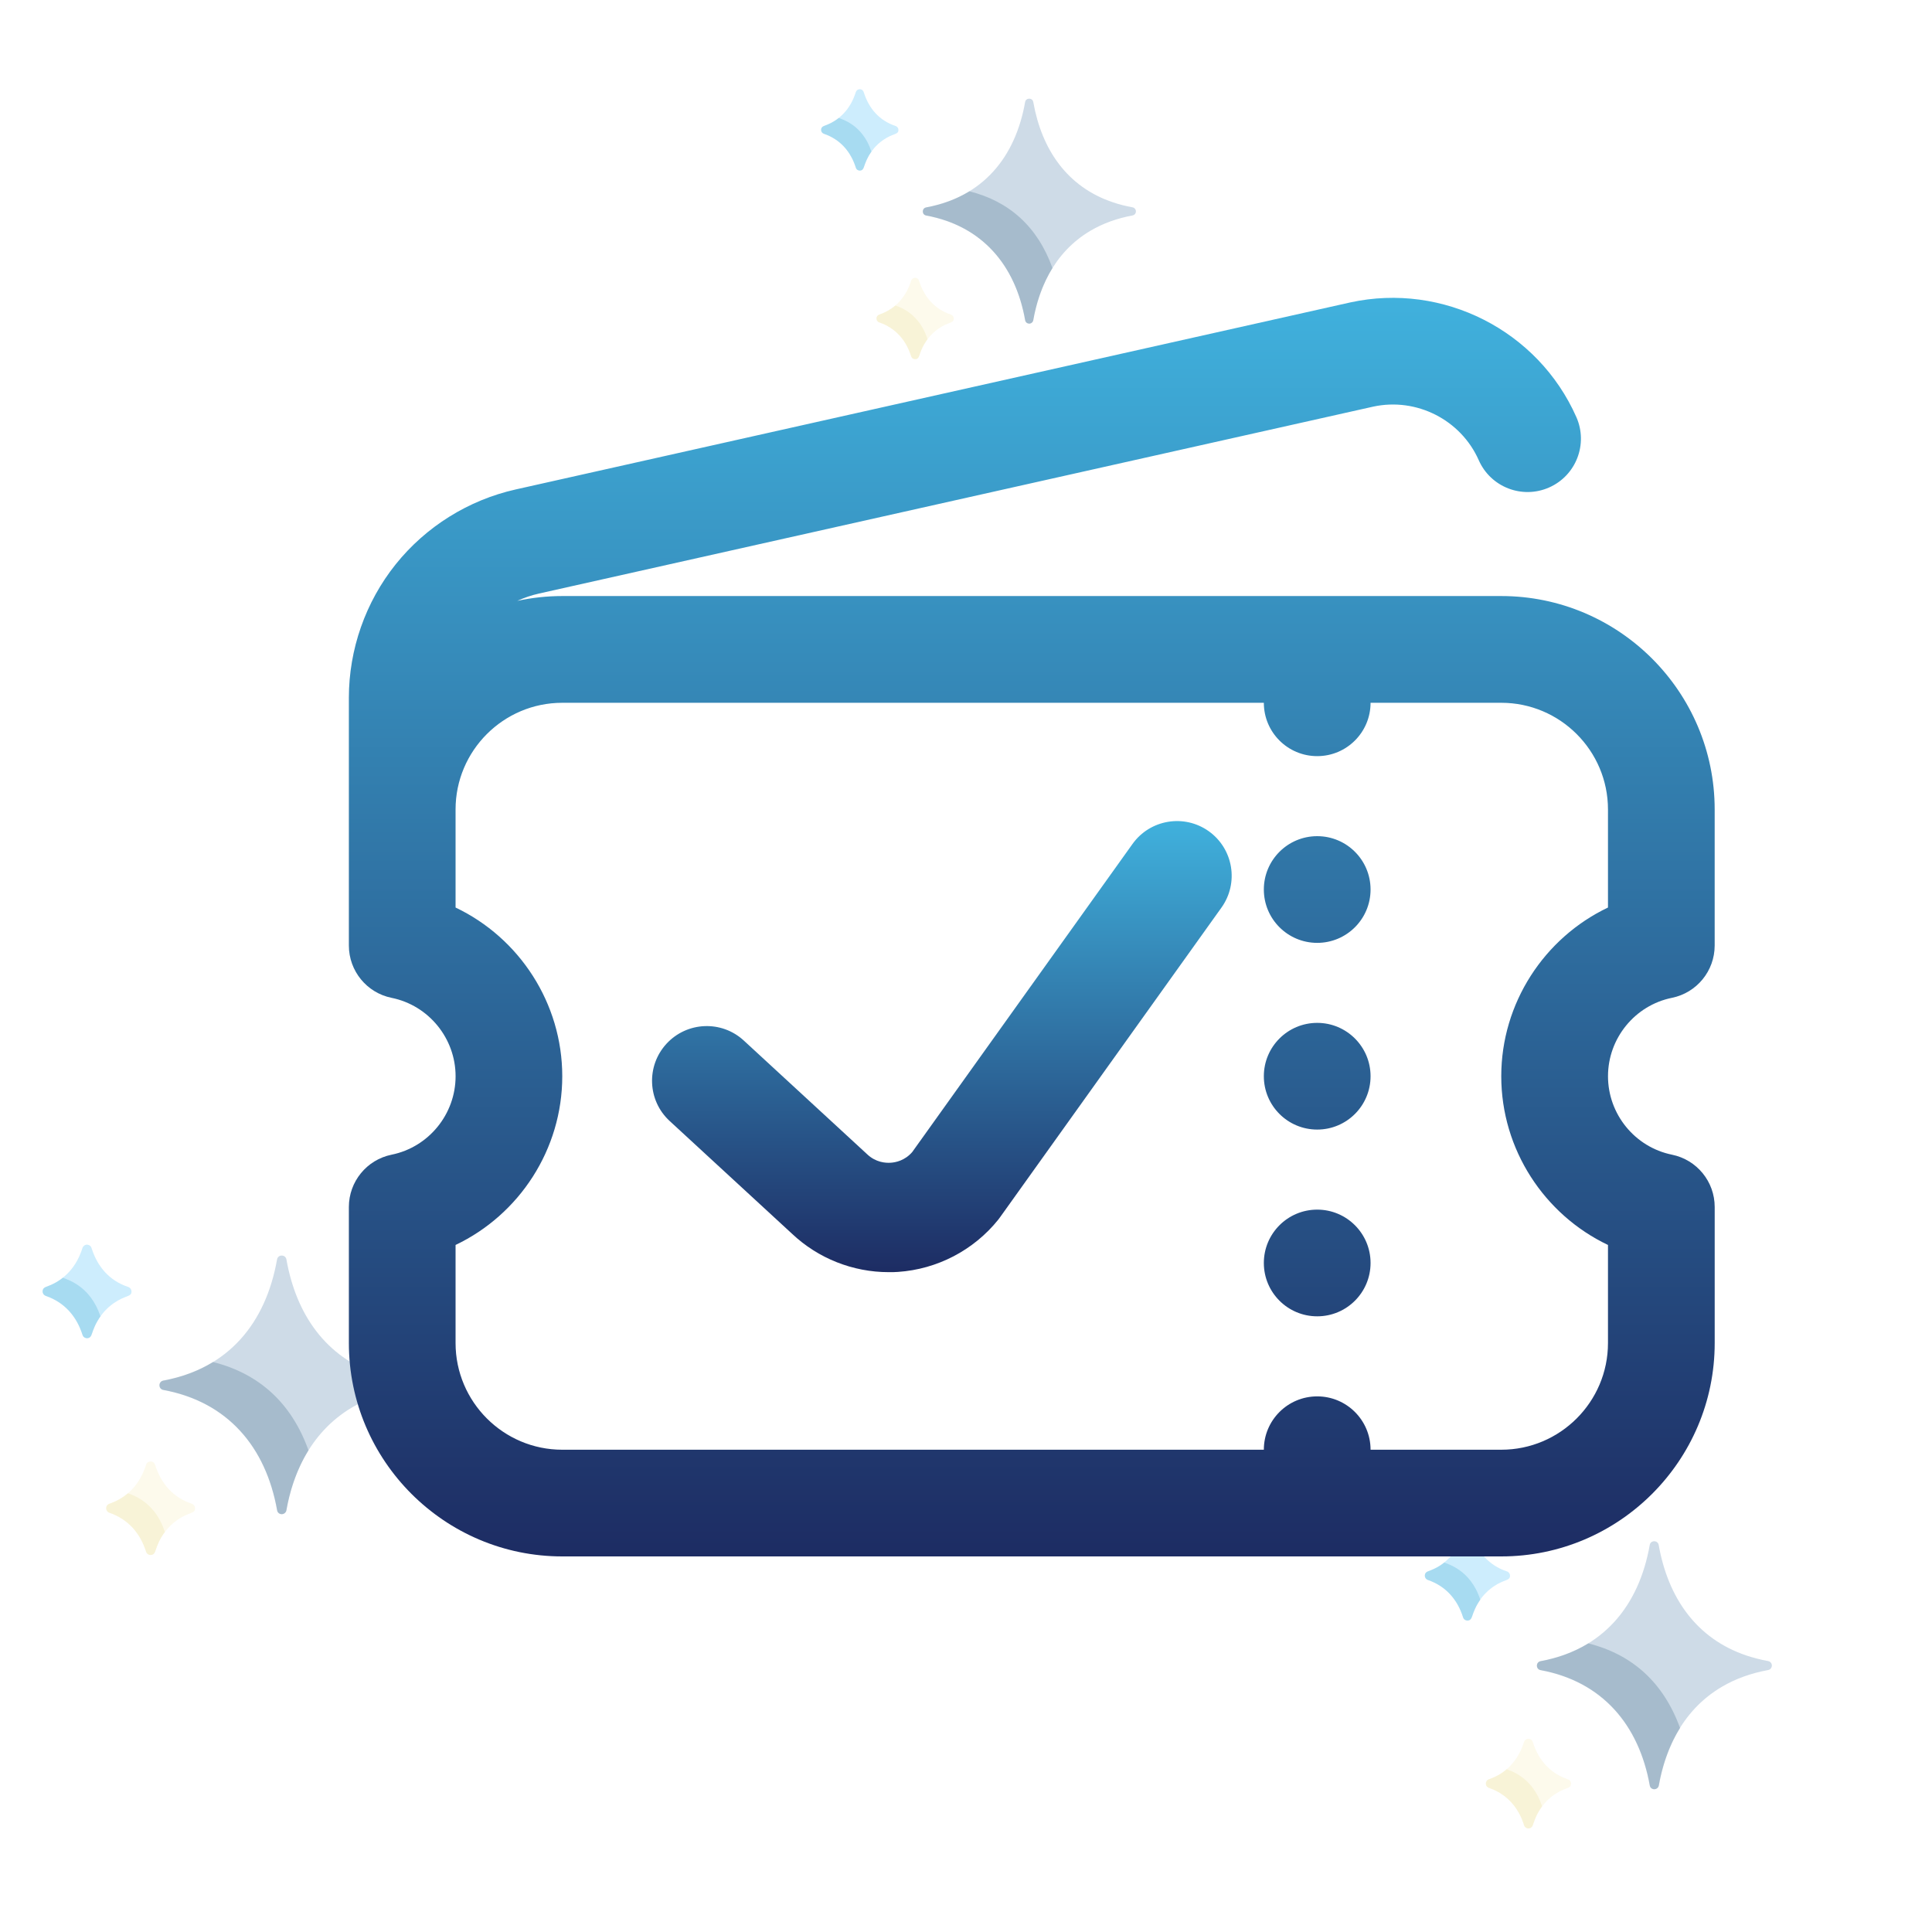 <?xml version="1.0" encoding="utf-8"?>
<!-- Generator: Adobe Illustrator 16.0.0, SVG Export Plug-In . SVG Version: 6.00 Build 0)  -->
<!DOCTYPE svg PUBLIC "-//W3C//DTD SVG 1.1//EN" "http://www.w3.org/Graphics/SVG/1.1/DTD/svg11.dtd">
<svg version="1.1" id="Layer_1" xmlns="http://www.w3.org/2000/svg" xmlns:xlink="http://www.w3.org/1999/xlink" x="0px" y="0px"
	 width="80px" height="80px" viewBox="0 0 80 80" enable-background="new 0 0 80 80" xml:space="preserve">
<g>
	<g opacity="0.2">
		<path id="SVGCleanerId_0_4_" fill="#094B88" d="M16.584,57.162c-0.324-0.061-0.638-0.141-0.934-0.238
			c-2.164-0.729-3.387-2.496-3.79-4.773c-0.038-0.215-0.35-0.215-0.388,0c-0.467,2.646-2.025,4.52-4.709,5.018
			c-0.214,0.04-0.214,0.35,0,0.389c2.66,0.49,4.245,2.356,4.711,4.981c0.028,0.166,0.204,0.166,0.193,0.162
			c0.095,0,0.176-0.069,0.193-0.162c0.238-1.354,0.904-3.192,2.731-4.269c0.584-0.344,1.254-0.584,1.993-0.721
			c0.093-0.018,0.161-0.099,0.161-0.193C16.746,57.26,16.678,57.18,16.584,57.162z"/>
	</g>
	<path opacity="0.2" fill="#093D63" enable-background="new    " d="M8.819,56.398c-0.63,0.386-1.33,0.632-2.056,0.767
		c-0.214,0.04-0.214,0.349,0,0.387c2.66,0.492,4.245,2.358,4.711,4.983c0.028,0.166,0.204,0.166,0.193,0.162
		c0.095,0,0.176-0.069,0.193-0.162c0.131-0.75,0.395-1.646,0.914-2.48C12.072,58.096,10.729,56.877,8.819,56.398z"/>
	<path opacity="0.2" fill="#F7E7A1" enable-background="new    " d="M7.942,62.266c-0.766-0.254-1.272-0.824-1.519-1.609
		c-0.044-0.145-0.194-0.143-0.188-0.141c-0.086,0-0.163,0.055-0.188,0.141C5.808,61.417,5.309,62,4.529,62.266
		c-0.177,0.063-0.177,0.313,0,0.373c0.774,0.268,1.278,0.844,1.519,1.612c0.044,0.142,0.193,0.14,0.188,0.138
		c0.086,0,0.162-0.056,0.188-0.139c0.178-0.576,0.492-1.021,0.934-1.323l0,0c0.482-0.329,0.719-0.233,0.719-0.474
		C8.076,62.368,8.022,62.293,7.942,62.266z"/>
	<path opacity="0.2" fill="#EAD786" enable-background="new    " d="M5.313,61.839c-0.005-0.002-0.01-0.005-0.016-0.007
		c-0.227,0.193-0.486,0.337-0.769,0.434c-0.177,0.063-0.177,0.313,0,0.373c0.774,0.268,1.278,0.844,1.519,1.612
		c0.044,0.142,0.193,0.14,0.188,0.138c0.277,0,0.13-0.33,0.591-0.951C6.582,62.666,6.076,62.1,5.313,61.839z"/>
	<path opacity="0.2" fill="#07A8F6" enable-background="new    " d="M5.309,53.29c-0.769-0.255-1.273-0.828-1.519-1.613
		c-0.044-0.142-0.193-0.14-0.188-0.138c-0.085,0-0.162,0.057-0.188,0.138c-0.238,0.763-0.736,1.345-1.518,1.613
		c-0.177,0.062-0.177,0.312,0,0.371c0.777,0.267,1.278,0.847,1.519,1.612c0.044,0.143,0.193,0.141,0.188,0.14
		c0.086,0,0.162-0.058,0.188-0.14c0.295-0.953,0.889-1.278,0.934-1.322c0.481-0.33,0.72-0.237,0.72-0.475
		C5.443,53.393,5.389,53.316,5.309,53.29z"/>
	<path opacity="0.2" fill="#1093C6" enable-background="new    " d="M2.604,52.905c-0.542,0.434-0.841,0.313-0.841,0.569
		c0,0.084,0.054,0.156,0.133,0.187c0.777,0.267,1.278,0.847,1.519,1.612c0.044,0.143,0.193,0.141,0.188,0.14
		c0.263,0,0.137-0.31,0.555-0.902C3.728,53.186,2.702,52.969,2.604,52.905z"/>
</g>
<g>
	<g opacity="0.2">
		<path id="SVGCleanerId_0_3_" fill="#094B88" d="M46.896,8.585c-0.281-0.051-0.559-0.121-0.813-0.208
			c-1.883-0.633-2.946-2.171-3.297-4.151c-0.033-0.188-0.306-0.188-0.338,0c-0.406,2.301-1.761,3.929-4.097,4.362
			c-0.186,0.034-0.186,0.302,0,0.336c2.314,0.428,3.693,2.052,4.098,4.335c0.025,0.145,0.179,0.145,0.169,0.142
			c0.082,0,0.153-0.061,0.168-0.142c0.207-1.178,0.787-2.777,2.377-3.71c0.508-0.298,1.091-0.509,1.731-0.627
			c0.082-0.015,0.142-0.086,0.142-0.168S46.977,8.6,46.896,8.585z"/>
	</g>
	<path opacity="0.2" fill="#093D63" enable-background="new    " d="M40.14,7.921c-0.548,0.335-1.156,0.549-1.789,0.667
		c-0.186,0.034-0.186,0.302,0,0.336c2.314,0.428,3.693,2.052,4.098,4.335c0.025,0.145,0.179,0.145,0.169,0.142
		c0.082,0,0.153-0.061,0.168-0.142c0.114-0.652,0.344-1.433,0.795-2.158C42.971,9.398,41.8,8.338,40.14,7.921z"/>
	<path opacity="0.2" fill="#F7E7A1" enable-background="new    " d="M39.376,13.026c-0.666-0.221-1.106-0.717-1.321-1.402
		c-0.038-0.124-0.169-0.123-0.163-0.121c-0.075,0-0.141,0.049-0.164,0.121c-0.207,0.663-0.642,1.17-1.32,1.403
		c-0.154,0.052-0.154,0.271,0,0.324c0.675,0.231,1.112,0.734,1.32,1.403c0.04,0.124,0.169,0.121,0.164,0.12
		c0.075,0,0.142-0.049,0.163-0.12c0.156-0.501,0.43-0.889,0.813-1.151l0,0c0.42-0.287,0.625-0.205,0.625-0.412
		C39.493,13.115,39.446,13.05,39.376,13.026z"/>
	<path opacity="0.2" fill="#EAD786" enable-background="new    " d="M37.089,12.655c-0.003-0.002-0.009-0.004-0.013-0.006
		c-0.197,0.169-0.423,0.292-0.668,0.377c-0.154,0.052-0.154,0.271,0,0.324c0.675,0.231,1.112,0.734,1.32,1.403
		c0.04,0.124,0.169,0.121,0.164,0.12c0.242,0,0.113-0.288,0.515-0.827C38.193,13.375,37.752,12.881,37.089,12.655z"/>
	<path opacity="0.2" fill="#07A8F6" enable-background="new    " d="M37.085,5.217c-0.67-0.221-1.107-0.72-1.321-1.403
		c-0.038-0.123-0.168-0.122-0.163-0.12c-0.075,0-0.142,0.048-0.164,0.12c-0.206,0.661-0.64,1.169-1.322,1.402
		c-0.153,0.053-0.153,0.271,0,0.324c0.677,0.231,1.113,0.736,1.323,1.404c0.038,0.123,0.168,0.121,0.163,0.12
		c0.075,0,0.142-0.049,0.163-0.12c0.257-0.83,0.773-1.113,0.812-1.151c0.42-0.288,0.626-0.206,0.626-0.413
		C37.202,5.305,37.154,5.24,37.085,5.217z"/>
	<path opacity="0.2" fill="#1093C6" enable-background="new    " d="M34.733,4.882C34.26,5.26,34,5.154,34,5.378
		c0,0.074,0.047,0.139,0.115,0.162c0.677,0.231,1.113,0.736,1.323,1.404c0.038,0.123,0.168,0.121,0.163,0.12
		c0.229,0,0.119-0.268,0.483-0.784C35.709,5.125,34.817,4.937,34.733,4.882z"/>
</g>
<g>
	<g opacity="0.2">
		<path id="SVGCleanerId_0_2_" fill="#094B88" d="M73.214,68.781c-0.312-0.057-0.61-0.135-0.896-0.229
			c-2.074-0.698-3.248-2.394-3.635-4.577c-0.037-0.207-0.336-0.207-0.371,0c-0.449,2.537-1.941,4.332-4.521,4.812
			c-0.205,0.038-0.205,0.334,0,0.371c2.552,0.473,4.069,2.263,4.521,4.776c0.025,0.159,0.194,0.159,0.187,0.156
			c0.092-0.001,0.17-0.066,0.187-0.156c0.229-1.299,0.866-3.062,2.619-4.091c0.559-0.329,1.202-0.561,1.91-0.69
			c0.09-0.018,0.154-0.096,0.154-0.188C73.369,68.876,73.305,68.798,73.214,68.781z"/>
	</g>
	<path opacity="0.2" fill="#093D63" enable-background="new    " d="M65.768,68.049c-0.604,0.37-1.273,0.605-1.973,0.735
		c-0.205,0.038-0.205,0.334,0,0.371c2.553,0.473,4.071,2.263,4.52,4.778c0.026,0.157,0.195,0.157,0.188,0.154
		c0.092-0.001,0.17-0.064,0.188-0.154c0.127-0.721,0.379-1.58,0.877-2.379C68.886,69.677,67.598,68.509,65.768,68.049z"/>
	<path opacity="0.2" fill="#F7E7A1" enable-background="new    " d="M64.925,73.676c-0.733-0.242-1.22-0.79-1.456-1.546
		c-0.042-0.136-0.186-0.135-0.18-0.133c-0.083,0-0.156,0.054-0.182,0.132c-0.229,0.73-0.707,1.291-1.455,1.547
		c-0.17,0.059-0.17,0.299,0,0.356c0.742,0.255,1.226,0.81,1.457,1.548c0.041,0.136,0.186,0.133,0.18,0.132
		c0.082,0,0.154-0.054,0.18-0.133c0.172-0.554,0.473-0.979,0.896-1.271l0,0c0.463-0.315,0.689-0.227,0.689-0.453
		C65.055,73.773,65.002,73.702,64.925,73.676z"/>
	<path opacity="0.2" fill="#EAD786" enable-background="new    " d="M62.404,73.268c-0.006-0.002-0.01-0.004-0.016-0.007
		c-0.22,0.188-0.469,0.322-0.736,0.415c-0.17,0.059-0.17,0.299,0,0.356c0.742,0.255,1.226,0.81,1.457,1.548
		c0.041,0.136,0.186,0.133,0.18,0.132c0.268,0,0.124-0.317,0.566-0.912C63.62,74.061,63.136,73.518,62.404,73.268z"/>
	<path opacity="0.2" fill="#07A8F6" enable-background="new    " d="M62.398,65.068c-0.735-0.244-1.223-0.795-1.455-1.547
		c-0.043-0.139-0.188-0.138-0.18-0.133c-0.084,0-0.156,0.053-0.183,0.133c-0.229,0.729-0.707,1.289-1.457,1.545
		c-0.169,0.06-0.169,0.3,0,0.355c0.745,0.258,1.229,0.813,1.457,1.547c0.042,0.139,0.188,0.137,0.183,0.135
		c0.082,0,0.153-0.057,0.18-0.136c0.283-0.913,0.853-1.227,0.896-1.269c0.461-0.317,0.688-0.229,0.688-0.455
		C62.527,65.166,62.477,65.094,62.398,65.068z"/>
	<path opacity="0.2" fill="#1093C6" enable-background="new    " d="M59.807,64.699C59.287,65.115,59,64.998,59,65.246
		c0,0.08,0.051,0.152,0.127,0.179c0.745,0.255,1.227,0.812,1.457,1.548c0.042,0.135,0.186,0.133,0.18,0.131
		c0.254,0,0.133-0.295,0.532-0.861C60.884,64.967,59.898,64.76,59.807,64.699z"/>
</g>
<linearGradient id="SVGID_1_" gradientUnits="userSpaceOnUse" x1="42.723" y1="64.447" x2="42.723" y2="12.334">
	<stop  offset="0" style="stop-color:#1D2C63"/>
	<stop  offset="1" style="stop-color:#40B1DD"/>
</linearGradient>
<path fill="url(#SVGID_1_)" d="M69.231,41.318c1.029-0.209,1.77-1.115,1.77-2.166v-5.634c0-4.873-3.964-8.837-8.837-8.837H23.282
	c-0.639,0-1.263,0.07-1.863,0.2c0.283-0.13,0.582-0.232,0.897-0.303l34.544-7.74c1.794-0.389,3.632,0.544,4.373,2.22
	c0.492,1.115,1.797,1.62,2.913,1.127c1.116-0.493,1.621-1.797,1.128-2.913c-1.586-3.588-5.522-5.586-9.359-4.75
	c-0.004,0-0.009,0.001-0.013,0.003L21.35,20.268c-1.952,0.438-3.715,1.538-4.966,3.1c-1.25,1.561-1.938,3.523-1.938,5.523v10.262
	c0,1.051,0.74,1.957,1.77,2.166c1.535,0.311,2.649,1.677,2.649,3.246c0,1.57-1.114,2.936-2.649,3.248
	c-1.029,0.209-1.77,1.114-1.77,2.166v5.633c0,4.872,3.964,8.836,8.837,8.836h38.882c4.873,0,8.837-3.964,8.837-8.836v-5.633
	c0-1.052-0.74-1.957-1.77-2.166c-1.535-0.313-2.648-1.678-2.648-3.248C66.583,42.995,67.696,41.629,69.231,41.318z M66.583,37.579
	c-2.641,1.257-4.419,3.959-4.419,6.986c0,3.027,1.778,5.729,4.419,6.986v4.061c0,2.436-1.982,4.418-4.419,4.418h-5.412
	c0-1.221-0.989-2.209-2.209-2.209c-1.221,0-2.21,0.988-2.21,2.209H23.282c-2.436,0-4.418-1.982-4.418-4.418v-4.061
	c2.641-1.257,4.418-3.959,4.418-6.986c0-3.026-1.777-5.729-4.418-6.986v-4.06c0-2.437,1.982-4.418,4.418-4.418h29.051
	c0,1.221,0.989,2.209,2.21,2.209c1.22,0,2.209-0.989,2.209-2.209h5.412c2.437,0,4.419,1.982,4.419,4.418V37.579z M56.752,36.833
	c0,1.22-0.989,2.209-2.209,2.209c-1.221,0-2.21-0.989-2.21-2.209s0.989-2.209,2.21-2.209C55.763,34.624,56.752,35.612,56.752,36.833
	z M56.752,44.564c0,1.221-0.989,2.209-2.209,2.209c-1.221,0-2.21-0.988-2.21-2.209c0-1.22,0.989-2.209,2.21-2.209
	C55.763,42.355,56.752,43.345,56.752,44.564z M56.752,52.297c0,1.221-0.989,2.209-2.209,2.209c-1.221,0-2.21-0.988-2.21-2.209
	c0-1.22,0.989-2.209,2.21-2.209C55.763,50.088,56.752,51.077,56.752,52.297z"/>
<linearGradient id="SVGID_2_" gradientUnits="userSpaceOnUse" x1="39.002" y1="52.679" x2="39.002" y2="34">
	<stop  offset="0" style="stop-color:#1D2C63"/>
	<stop  offset="1" style="stop-color:#40B1DD"/>
</linearGradient>
<path fill="url(#SVGID_2_)" d="M37.183,52.667c1.621-0.109,3.134-0.896,4.151-2.162c0.027-0.033,0.053-0.067,0.077-0.103
	l9.168-12.822c0.727-1.017,0.492-2.431-0.524-3.159c-1.018-0.727-2.432-0.492-3.16,0.525l-9.122,12.758
	c-0.305,0.353-0.687,0.43-0.891,0.442c-0.213,0.015-0.62-0.013-0.977-0.353c-0.009-0.009-0.018-0.017-0.027-0.025l-5.079-4.681
	c-0.919-0.848-2.352-0.788-3.2,0.131c-0.847,0.92-0.789,2.353,0.13,3.2l5.067,4.669c1.082,1.022,2.521,1.59,4.002,1.59
	C36.927,52.68,37.055,52.675,37.183,52.667z"/>
</svg>

